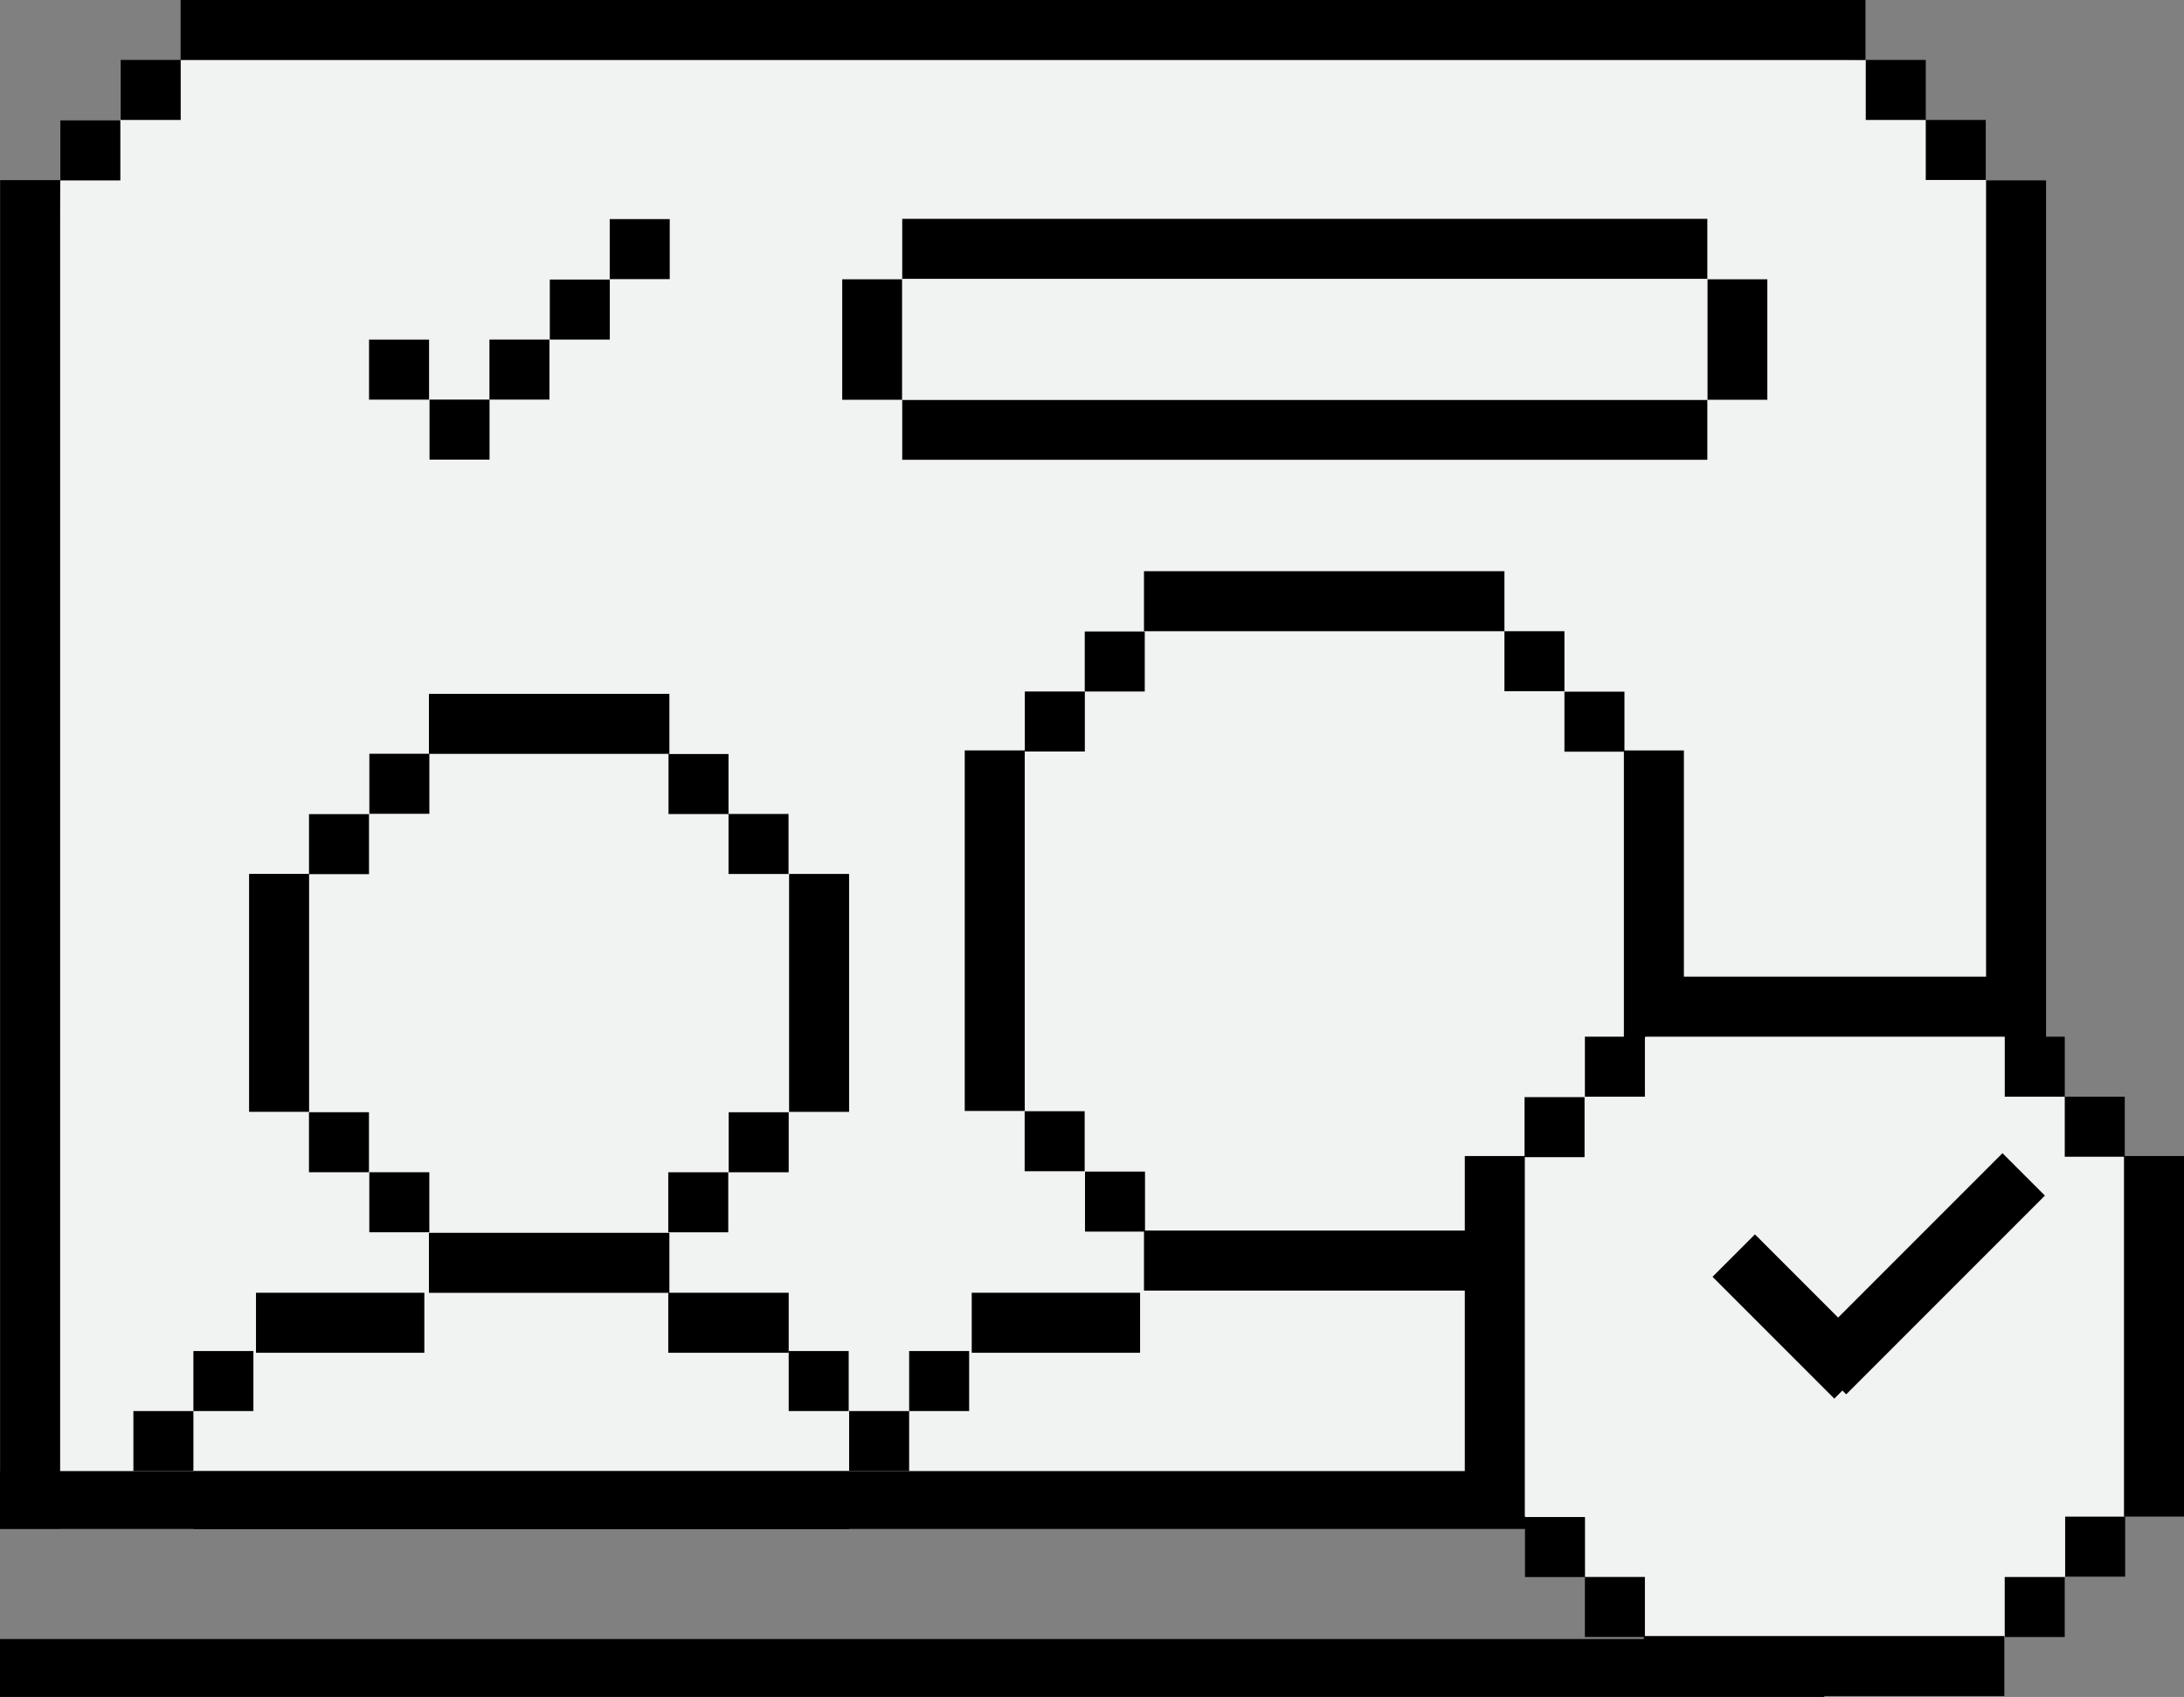 <?xml version="1.0" encoding="UTF-8" standalone="no"?>
<svg
   xmlns:dc="http://purl.org/dc/elements/1.1/"
   xmlns:cc="http://creativecommons.org/ns#"
   xmlns:rdf="http://www.w3.org/1999/02/22-rdf-syntax-ns#"
   xmlns:svg="http://www.w3.org/2000/svg"
   xmlns="http://www.w3.org/2000/svg"
   version="1.1"
   id="Layer_1"
   x="0px"
   y="0px"
   viewBox="0 0 50.592 39.298"
   xml:space="preserve"
   width="50.592"
   height="39.298"><rect x="0" y="0" width="50.592" height="39.298" fill="#808080" stroke="none"/><defs
   id="defs551">
	
	
	
	
	
	
	
	
	
	
	
	
	
	
	
	
	
	
	
	
	
	
	
	

		
		
		
		
		
		
		
		
		
		
		
		
	
			
			
			
		</defs>
<style
   type="text/css"
   id="style2">
	.st0{fill:#F1F2F2;stroke:#000000;stroke-width:1.5;stroke-miterlimit:10;}
	.st1{fill:#F2BE48;stroke:#000000;stroke-width:1.5;stroke-miterlimit:10;}
	.st2{fill:#7CCFA1;stroke:#000000;stroke-width:1.5;stroke-miterlimit:10;}
	.st3{fill:#E6E7E8;stroke:#000000;stroke-width:1.5;stroke-miterlimit:10;}
	.st4{fill:none;stroke:#000000;stroke-width:1.5;stroke-miterlimit:10;}
	.st5{font-family:'Charcoal';}
	.st6{font-size:17.316px;}
	.st7{fill:#D1D3D4;stroke:#000000;stroke-width:1.5;stroke-miterlimit:10;}
	.st8{fill:#F1F2F2;}
	.st9{font-size:12.898px;}
	.st10{fill:#FFFFFF;stroke:#000000;stroke-width:1.5;stroke-miterlimit:10;}
	.st11{fill:none;stroke:#FFFFFF;stroke-width:1.5;stroke-miterlimit:10;}
	.st12{fill:#939598;}
	.st13{fill:#F2BE48;}
	.st14{fill-rule:evenodd;clip-rule:evenodd;fill:#BCBEC0;stroke:#000000;stroke-width:1.5;stroke-miterlimit:10;}
	.st15{fill:#BCBEC0;}
	.st16{fill:#7CCFA1;}
</style>
<g
   id="g308"
   transform="translate(-26.52,-179.422)">
			<polygon
   class="st8"
   points="27.92,183.6 27.22,214.17 73.92,214.17 72.87,184.03 72.53,183.6 69.74,180.81 32.43,179.9 30.71,180.81 29.31,182.2 "
   id="polygon148" />
			<polygon
   class="st8"
   points="36.47,196.88 33.68,199.67 33.47,204.53 33.68,205.18 36.47,207.96 38.93,208.2 42.03,207.96 44.79,205.18 45,199.83 44.49,199.27 42.03,196.88 39,196.64 "
   id="polygon150" />
			<polygon
   class="st8"
   points="42.03,209.36 37.08,209.31 36.35,209.36 32.4,210.71 31,212.1 29.83,213.16 30.13,213.91 46.88,213.76 46.19,212.1 44.79,210.75 "
   id="polygon152" />
			<polygon
   class="st8"
   points="46.88,212.8 47.58,212.1 48.97,210.71 52.93,209.36 53.02,209.31 60.51,208.94 61.37,209.36 65.27,210.75 66.13,211.4 66.72,212.1 67.42,213.48 47.09,213.91 "
   id="polygon154" />
			<polygon
   class="st8"
   points="53.04,194.04 50.26,196.83 49.56,203.8 50.26,205.16 53.04,207.94 56.78,208.66 61.37,207.94 64.16,205.16 64.83,197.57 64.16,196.83 61.37,194.04 56.88,193.34 "
   id="polygon156" />
			<rect
   x="53.02"
   y="192.65"
   width="8.35"
   height="1.39"
   id="rect158" />
			<rect
   x="53.02"
   y="207.92"
   width="8.35"
   height="1.39"
   id="rect160" />
			
				<rect
   x="60.65"
   y="200.28"
   transform="rotate(90,64.828,200.979)"
   width="8.35"
   height="1.39"
   id="rect162" />
			
				<rect
   x="45.38"
   y="200.28"
   transform="rotate(90,49.559,200.979)"
   width="8.35"
   height="1.39"
   id="rect164" />
			<rect
   x="61.37"
   y="194.04"
   width="1.39"
   height="1.39"
   id="rect166" />
			<rect
   x="62.76"
   y="195.44"
   width="1.39"
   height="1.39"
   id="rect168" />
			<rect
   x="50.26"
   y="195.44"
   transform="rotate(-90,50.953,196.133)"
   width="1.39"
   height="1.39"
   id="rect170" />
			<rect
   x="51.65"
   y="194.04"
   transform="rotate(-90,52.347,194.739)"
   width="1.39"
   height="1.39"
   id="rect172" />
			<g
   id="g184">
				
					<rect
   x="36.47"
   y="188.68"
   transform="rotate(-90,37.163,189.373)"
   width="1.39"
   height="1.39"
   id="rect174" />
				
					<rect
   x="37.86"
   y="187.28"
   transform="rotate(-90,38.557,187.979)"
   width="1.39"
   height="1.39"
   id="rect176" />
				
					<rect
   x="35.07"
   y="187.28"
   transform="rotate(-90,35.768,187.979)"
   width="1.39"
   height="1.39"
   id="rect178" />
				<rect
   x="39.25"
   y="185.89"
   transform="rotate(-90,39.951,186.585)"
   width="1.39"
   height="1.39"
   id="rect180" />
				<rect
   x="40.65"
   y="184.49"
   transform="rotate(-90,41.345,185.191)"
   width="1.39"
   height="1.39"
   id="rect182" />
			</g>
			
				<rect
   x="51.65"
   y="206.55"
   transform="rotate(180,52.347,207.247)"
   width="1.39"
   height="1.39"
   id="rect186" />
			<rect
   x="50.26"
   y="205.16"
   transform="rotate(180,50.953,205.853)"
   width="1.39"
   height="1.39"
   id="rect188" />
			<rect
   x="66.72"
   y="212.1"
   transform="rotate(180,67.418,212.797)"
   width="1.39"
   height="1.39"
   id="rect190" />
			<rect
   x="61.37"
   y="209.36"
   transform="rotate(180,63.32,210.053)"
   width="3.9"
   height="1.39"
   id="rect192" />
			
				<rect
   x="65.33"
   y="210.71"
   transform="rotate(180,66.024,211.402)"
   width="1.39"
   height="1.39"
   id="rect194" />
			<rect
   x="46.19"
   y="212.1"
   width="1.39"
   height="1.39"
   id="rect196" />
			<rect
   x="49.03"
   y="209.36"
   width="3.9"
   height="1.39"
   id="rect198" />
			<rect
   x="47.58"
   y="210.71"
   width="1.39"
   height="1.39"
   id="rect200" />
			
				<rect
   x="62.76"
   y="205.16"
   transform="rotate(90,63.462,205.853)"
   width="1.39"
   height="1.39"
   id="rect202" />
			
				<rect
   x="61.37"
   y="206.55"
   transform="rotate(90,62.067,207.247)"
   width="1.39"
   height="1.39"
   id="rect204" />
			<rect
   x="26.52"
   y="213.49"
   width="47.4"
   height="1.34"
   id="rect206" />
			<rect
   x="26.52"
   y="217.38"
   width="42.26"
   height="1.34"
   id="rect208" />
			<rect
   x="68.12"
   y="213.48"
   width="1.33"
   height="1.34"
   id="rect210" />
			<rect
   x="44.79"
   y="210.71"
   width="1.39"
   height="1.39"
   id="rect212" />
			<rect
   x="29.61"
   y="212.1"
   width="1.39"
   height="1.39"
   id="rect214" />
			<rect
   x="32.45"
   y="209.36"
   width="3.9"
   height="1.39"
   id="rect216" />
			<rect
   x="42"
   y="209.36"
   width="2.79"
   height="1.39"
   id="rect218" />
			<rect
   x="31"
   y="210.71"
   width="1.39"
   height="1.39"
   id="rect220" />
			<g
   id="g246">
				
					<rect
   x="36.47"
   y="195.48"
   transform="rotate(180,39.248,196.18)"
   width="5.57"
   height="1.39"
   id="rect222" />
				
					<rect
   x="36.47"
   y="207.96"
   transform="rotate(180,39.248,208.661)"
   width="5.57"
   height="1.39"
   id="rect224" />
				
					<rect
   x="30.22"
   y="201.72"
   transform="rotate(90,32.98,202.42)"
   width="5.51"
   height="1.39"
   id="rect226" />
				
					<rect
   x="42.73"
   y="201.72"
   transform="rotate(90,45.489,202.42)"
   width="5.51"
   height="1.39"
   id="rect228" />
				
					<rect
   x="35.07"
   y="196.88"
   transform="rotate(180,35.768,197.574)"
   width="1.39"
   height="1.39"
   id="rect230" />
				
					<rect
   x="33.68"
   y="198.27"
   transform="rotate(180,34.374,198.968)"
   width="1.39"
   height="1.39"
   id="rect232" />
				<rect
   x="43.4"
   y="198.27"
   transform="rotate(-90,44.094,198.968)"
   width="1.39"
   height="1.39"
   id="rect234" />
				<rect
   x="42"
   y="196.88"
   transform="rotate(-90,42.7,197.574)"
   width="1.39"
   height="1.39"
   id="rect236" />
				<rect
   x="42"
   y="206.57"
   width="1.39"
   height="1.39"
   id="rect238" />
				<rect
   x="43.4"
   y="205.18"
   width="1.39"
   height="1.39"
   id="rect240" />
				
					<rect
   x="33.68"
   y="205.18"
   transform="rotate(90,34.374,205.873)"
   width="1.39"
   height="1.39"
   id="rect242" />
				
					<rect
   x="35.07"
   y="206.57"
   transform="rotate(90,35.768,207.267)"
   width="1.39"
   height="1.39"
   id="rect244" />
			</g>
			<rect
   x="31"
   y="213.48"
   transform="rotate(180,38.594,214.157)"
   width="15.18"
   height="1.34"
   id="rect248" />
			<g
   id="g254">
				
					<rect
   x="11.6"
   y="198.52"
   transform="rotate(90,27.22,199.213)"
   width="31.23"
   height="1.39"
   id="rect250" />
				
					<rect
   x="57.61"
   y="198.52"
   transform="rotate(90,73.224,199.213)"
   width="31.23"
   height="1.39"
   id="rect252" />
			</g>
			
				<rect
   x="30.71"
   y="179.41"
   transform="rotate(180,50.222,180.111)"
   width="39.03"
   height="1.39"
   id="rect256" />
			<rect
   x="71.13"
   y="182.2"
   width="1.39"
   height="1.39"
   id="rect258" />
			<rect
   x="69.74"
   y="180.81"
   width="1.39"
   height="1.39"
   id="rect260" />
			<rect
   x="27.92"
   y="182.2"
   transform="rotate(180,28.614,182.9)"
   width="1.39"
   height="1.39"
   id="rect262" />
			<rect
   x="29.31"
   y="180.81"
   transform="rotate(180,30.008,181.505)"
   width="1.39"
   height="1.39"
   id="rect264" />
			<rect
   x="47.42"
   y="184.49"
   width="18.65"
   height="1.39"
   id="rect266" />
			<rect
   x="47.42"
   y="188.68"
   width="18.65"
   height="1.39"
   id="rect268" />
			<rect
   x="46.03"
   y="185.89"
   width="1.39"
   height="2.79"
   id="rect270" />
			<rect
   x="66.07"
   y="185.89"
   width="1.39"
   height="2.79"
   id="rect272" />
			<rect
   x="47.42"
   y="185.89"
   class="st8"
   width="18.65"
   height="2.79"
   id="rect274" />
			<g
   id="g306">
				<polygon
   class="st8"
   points="64.63,203.43 61.84,206.22 61.14,213.19 61.84,214.54 64.63,217.33 68.37,218.05 72.96,217.33 75.74,214.54 76.41,206.96 75.74,206.22 72.96,203.43 68.47,202.73 "
   id="polygon276" />
				<rect
   x="64.6"
   y="202.04"
   width="8.35"
   height="1.39"
   id="rect278" />
				<rect
   x="64.6"
   y="217.31"
   width="8.35"
   height="1.39"
   id="rect280" />
				
					<rect
   x="72.24"
   y="209.67"
   transform="rotate(90,76.414,210.368)"
   width="8.35"
   height="1.39"
   id="rect282" />
				<rect
   x="67.81"
   y="208.2"
   transform="matrix(-0.707,0.707,-0.707,-0.707,269.029,306.366)"
   width="6.51"
   height="1.39"
   id="rect284" />
				<rect
   x="66.08"
   y="209.24"
   transform="matrix(0.707,0.707,-0.707,0.707,168.387,13.357)"
   width="3.99"
   height="1.39"
   id="rect286" />
				
					<rect
   x="56.97"
   y="209.67"
   transform="rotate(90,61.144,210.368)"
   width="8.35"
   height="1.39"
   id="rect288" />
				<rect
   x="72.96"
   y="203.43"
   width="1.39"
   height="1.39"
   id="rect290" />
				<rect
   x="74.35"
   y="204.82"
   width="1.39"
   height="1.39"
   id="rect292" />
				<rect
   x="61.84"
   y="204.82"
   transform="rotate(-90,62.538,205.522)"
   width="1.39"
   height="1.39"
   id="rect294" />
				<rect
   x="63.24"
   y="203.43"
   transform="rotate(-90,63.932,204.128)"
   width="1.39"
   height="1.39"
   id="rect296" />
				
					<rect
   x="63.24"
   y="215.94"
   transform="rotate(180,63.932,216.636)"
   width="1.39"
   height="1.39"
   id="rect298" />
				
					<rect
   x="61.84"
   y="214.54"
   transform="rotate(180,62.538,215.242)"
   width="1.39"
   height="1.39"
   id="rect300" />
				
					<rect
   x="74.35"
   y="214.54"
   transform="rotate(90,75.047,215.242)"
   width="1.39"
   height="1.39"
   id="rect302" />
				
					<rect
   x="72.96"
   y="215.94"
   transform="rotate(90,73.653,216.636)"
   width="1.39"
   height="1.39"
   id="rect304" />
			</g>
		</g>
</svg>
